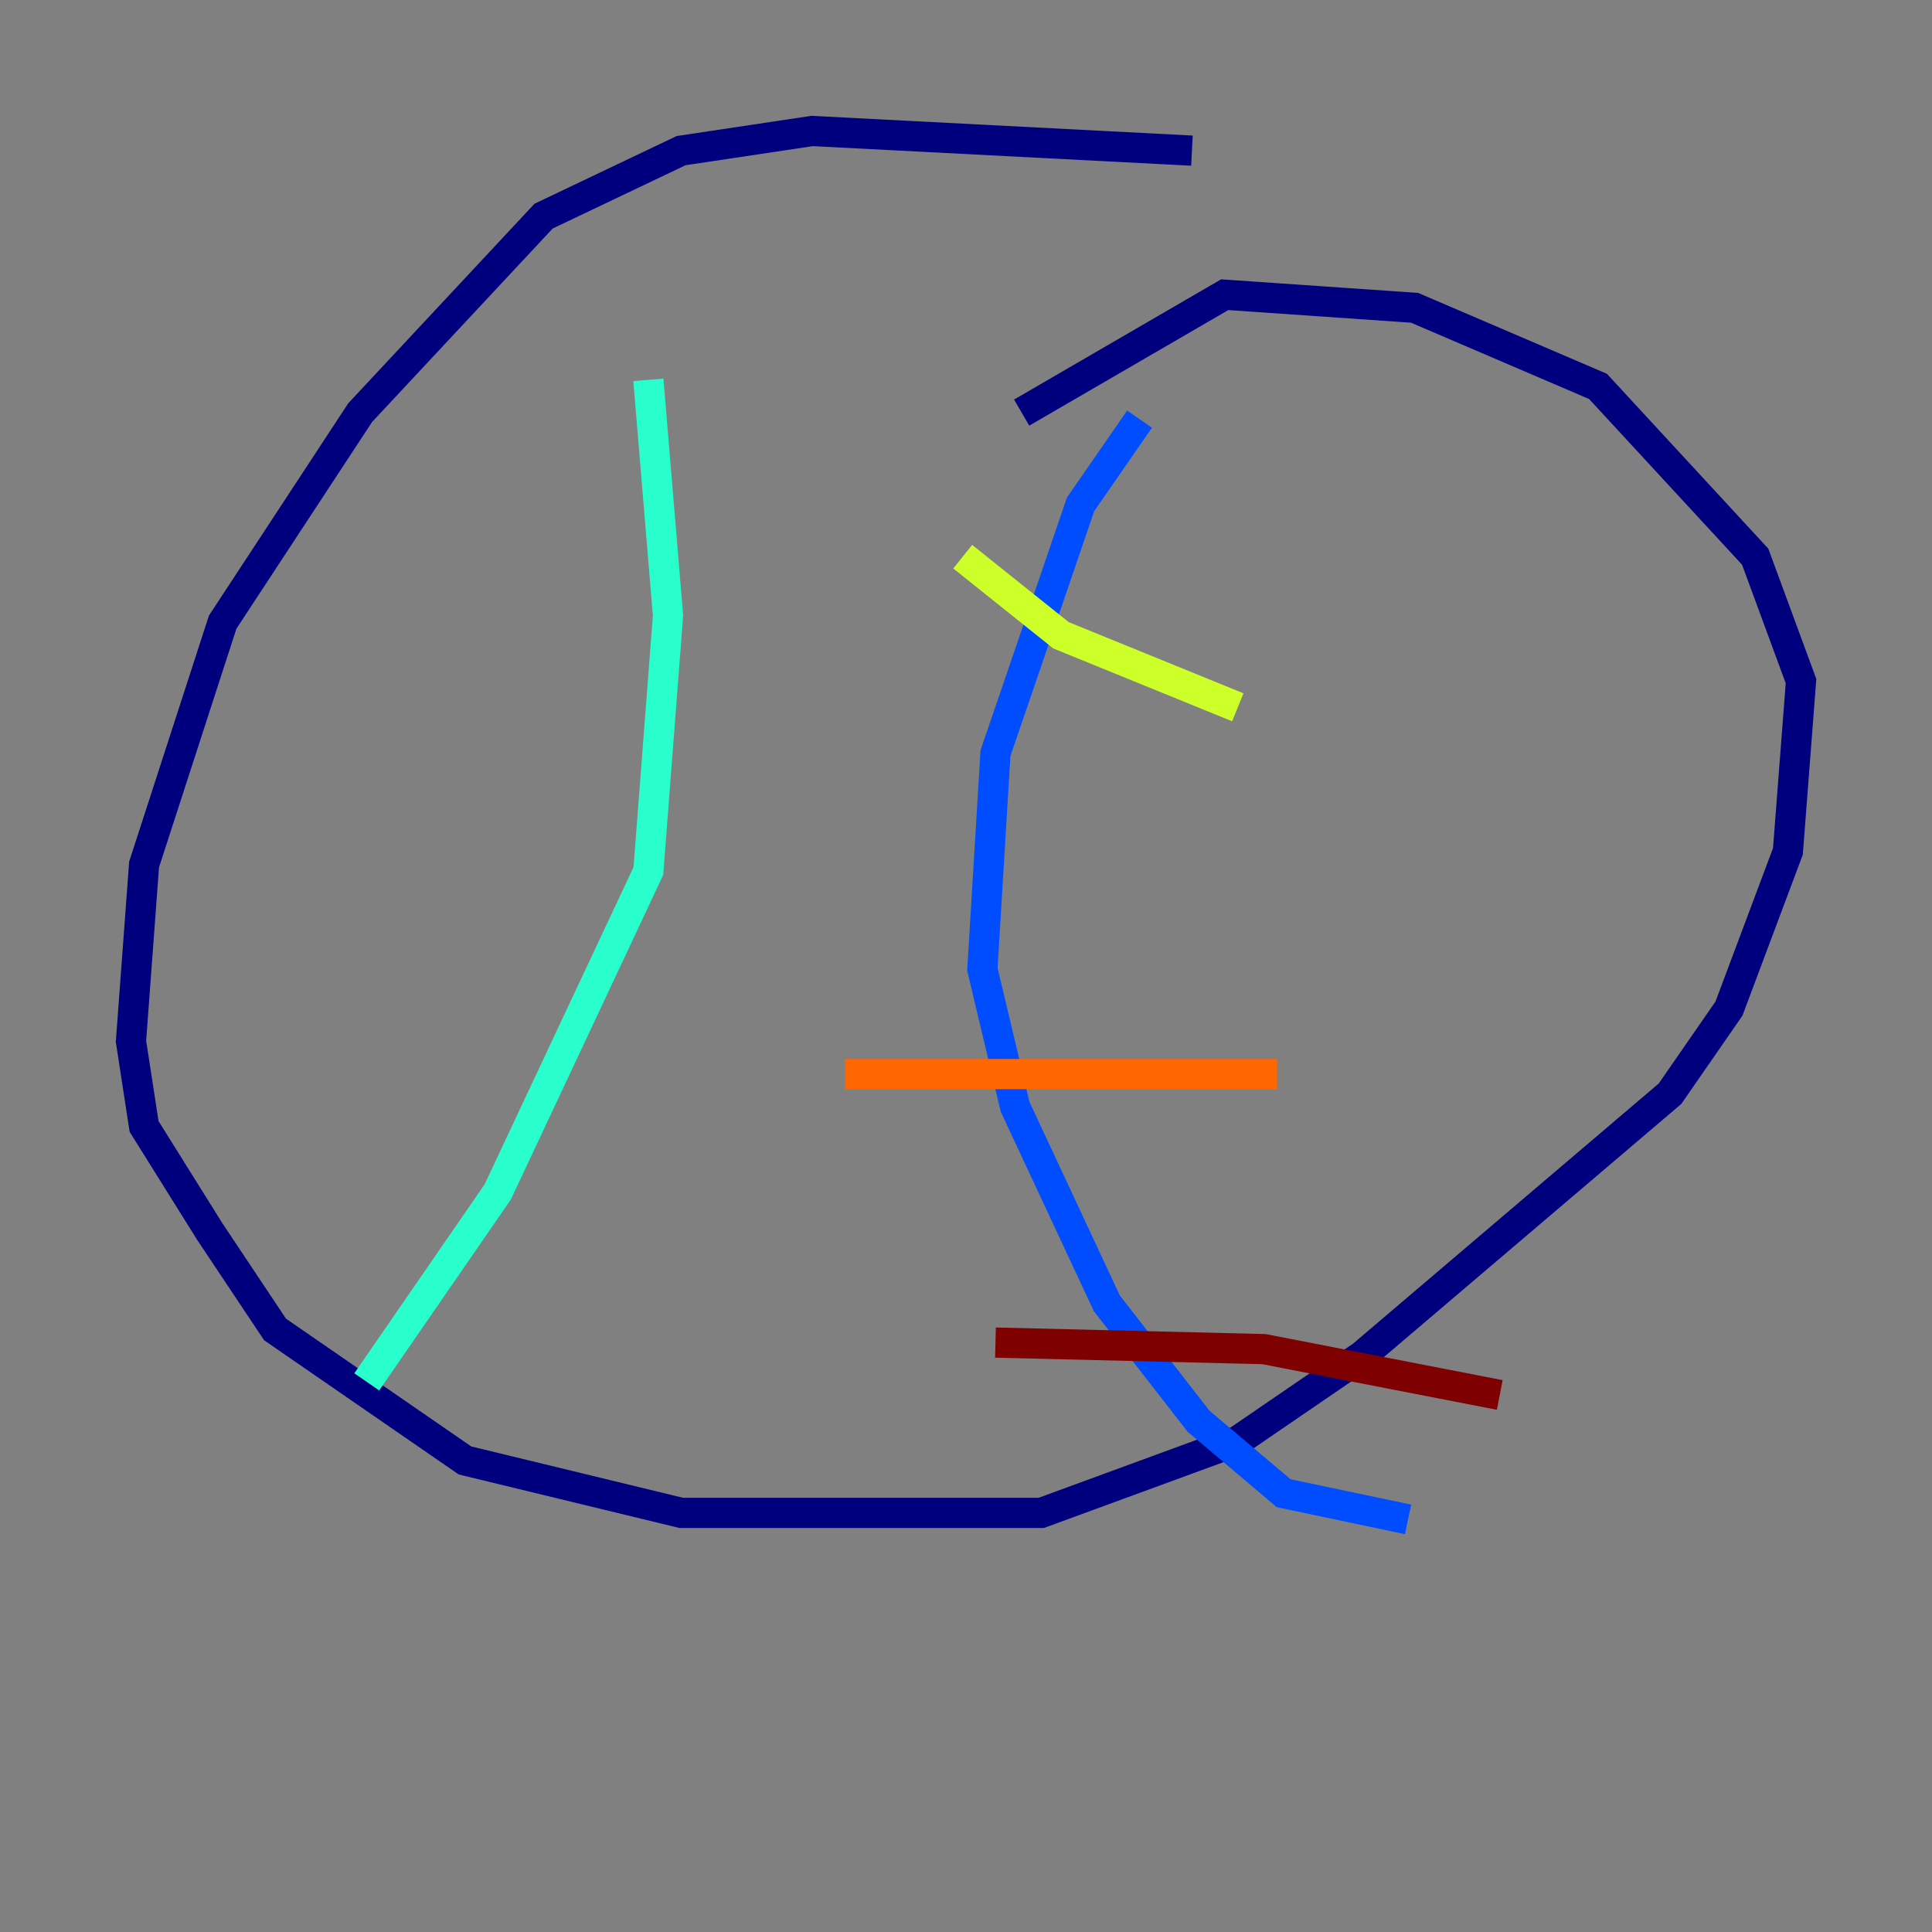 <?xml version="1.0" encoding="utf-8" ?>
<svg baseProfile="tiny" height="128" version="1.2" viewBox="0,0,128,128" width="128" xmlns="http://www.w3.org/2000/svg" xmlns:ev="http://www.w3.org/2001/xml-events" xmlns:xlink="http://www.w3.org/1999/xlink"><rect x="0" y="0" width="128" height="128" fill="#808080" stroke="none"/><defs /><polyline fill="none" points="78.969,9.98 53.803,8.678 45.125,9.98 36.014,14.319 23.864,27.336 14.752,41.22 9.546,57.275 8.678,68.99 9.546,74.63 13.885,81.573 18.224,88.081 30.807,96.759 45.125,100.231 68.99,100.231 82.007,95.458 90.251,89.817 110.644,72.461 114.549,66.82 118.454,56.407 119.322,45.125 116.285,36.881 105.871,25.6 93.722,20.393 81.139,19.525 67.688,27.336" stroke="#00007f" stroke-width="2" /><polyline fill="none" points="75.498,27.77 71.593,33.41 65.953,49.898 65.085,64.217 67.254,73.329 73.329,86.346 79.403,94.156 85.044,98.929 93.288,100.664" stroke="#004cff" stroke-width="2" /><polyline fill="none" points="42.956,25.166 44.258,40.786 42.956,57.709 32.976,78.969 24.298,91.552" stroke="#29ffcd" stroke-width="2" /><polyline fill="none" points="63.783,36.881 70.291,42.088 82.007,46.861" stroke="#cdff29" stroke-width="2" /><polyline fill="none" points="55.973,71.159 84.61,71.159" stroke="#ff6700" stroke-width="2" /><polyline fill="none" points="65.953,88.949 83.742,89.383 99.363,92.42" stroke="#7f0000" stroke-width="2" /></svg>